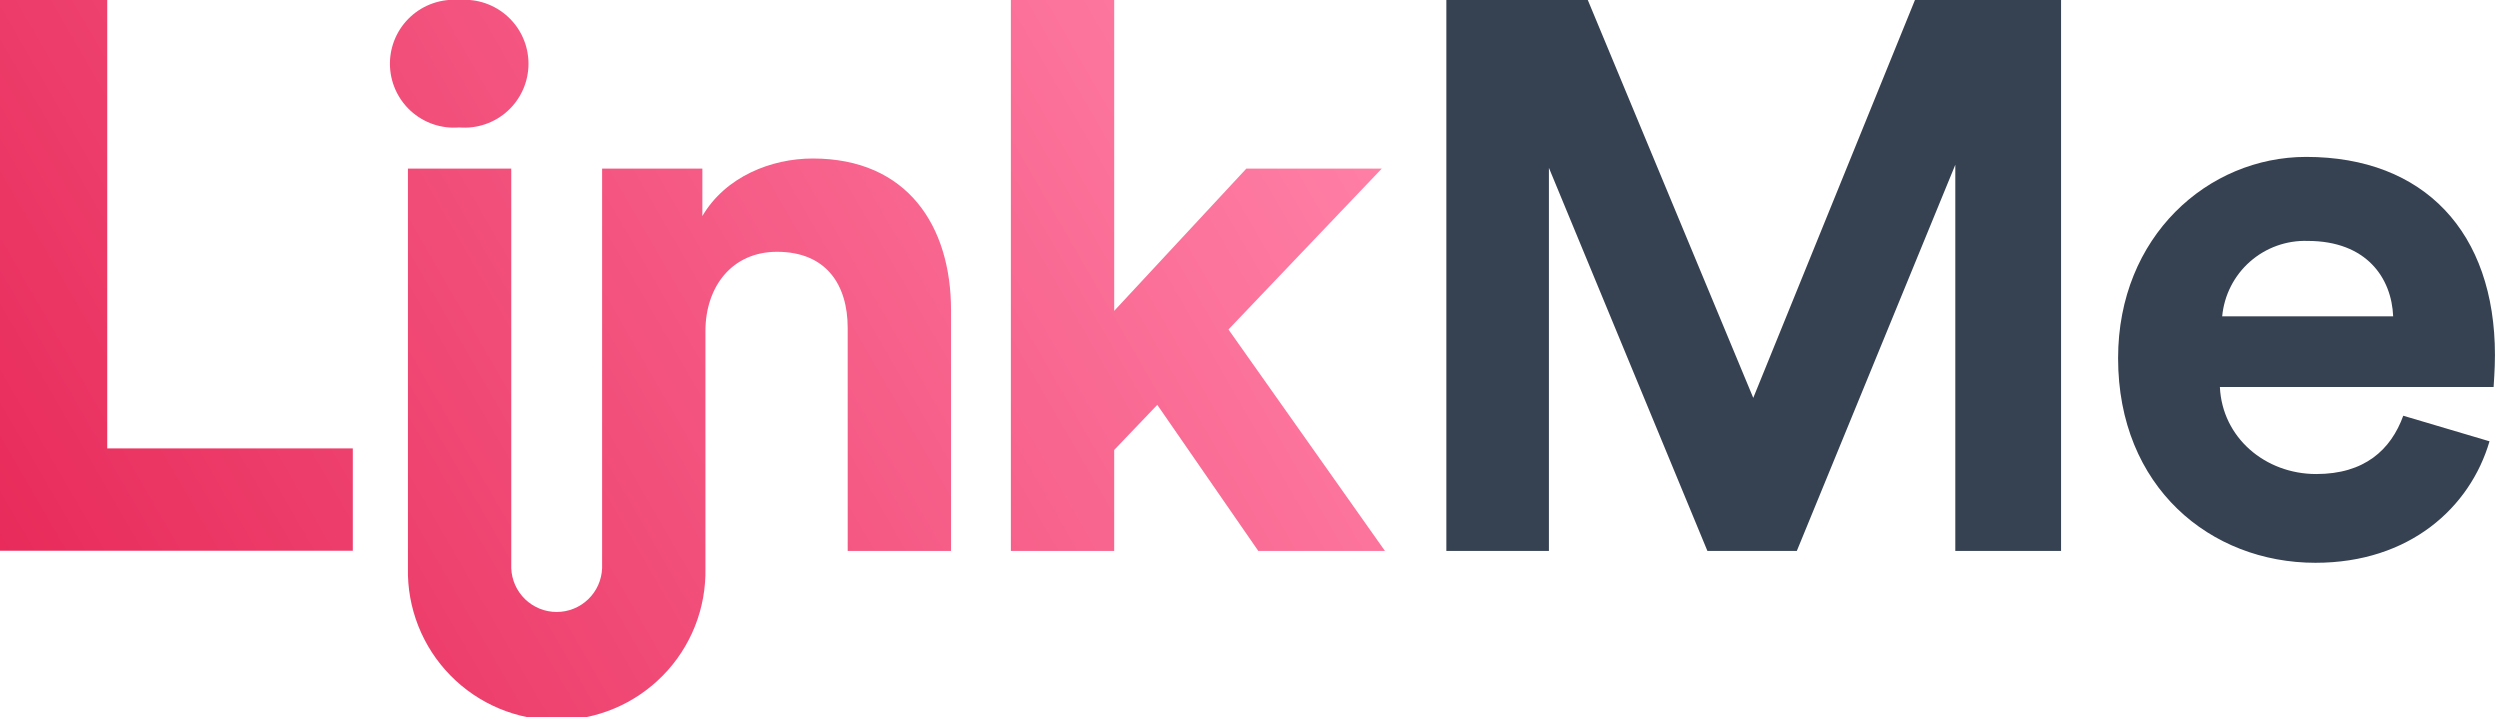 <svg width="391" height="113" viewBox="0 0 391 113" fill="none" xmlns="http://www.w3.org/2000/svg">
<g clip-path="url(#clip0)">
<path d="M274.21 62.23L248.33 0H226.21V86.17H242.25V26.25L267.04 86.17H281.02L305.81 25.77V86.17H322.35V0H299.5L274.21 62.23Z" fill="#364152"/>
<path d="M390.21 55.54C390.21 36.34 379.15 24.54 360.68 24.54C345.36 24.54 331.27 36.94 331.27 56.02C331.27 76.2 345.73 88.02 362.14 88.02C376.84 88.02 386.32 79.4 389.36 69.02L375.87 65.02C373.93 70.37 369.79 74.14 362.26 74.14C354.26 74.14 347.55 68.43 347.19 60.53H390C390 60.28 390.21 57.85 390.21 55.54ZM347.55 49.47C347.857 46.171 349.411 43.114 351.896 40.923C354.381 38.731 357.609 37.572 360.92 37.68C370.16 37.68 374.05 43.51 374.29 49.47H347.55Z" fill="#364152"/>
<path d="M16.77 70.13H55.18V86.13H0V-0H16.77V70.13ZM71.82 19.93C73.199 20.046 74.587 19.874 75.896 19.425C77.205 18.977 78.406 18.262 79.425 17.326C80.444 16.389 81.257 15.251 81.813 13.984C82.369 12.717 82.656 11.348 82.656 9.965C82.656 8.581 82.369 7.213 81.813 5.946C81.257 4.679 80.444 3.541 79.425 2.604C78.406 1.668 77.205 0.952 75.896 0.504C74.587 0.056 73.199 -0.116 71.82 -0C70.441 -0.116 69.053 0.056 67.744 0.504C66.435 0.952 65.234 1.668 64.215 2.604C63.197 3.541 62.383 4.679 61.827 5.946C61.271 7.213 60.984 8.581 60.984 9.965C60.984 11.348 61.271 12.717 61.827 13.984C62.383 15.251 63.197 16.389 64.215 17.326C65.234 18.262 66.435 18.977 67.744 19.425C69.053 19.874 70.441 20.046 71.82 19.93V19.93ZM127.11 24.79C120.67 24.79 113.49 27.59 109.85 33.79V26.37H94.17V86.17V88.87C94.101 90.708 93.322 92.448 91.997 93.724C90.672 95 88.904 95.713 87.065 95.713C85.225 95.713 83.457 95 82.133 93.724C80.808 92.448 80.029 90.708 79.96 88.87V86.17V26.37H63.8V86.17V88.87C63.736 91.966 64.29 95.043 65.43 97.922C66.571 100.801 68.274 103.423 70.441 105.635C72.608 107.847 75.194 109.605 78.049 110.804C80.903 112.004 83.969 112.622 87.065 112.622C90.162 112.622 93.227 112.004 96.081 110.804C98.936 109.605 101.522 107.847 103.689 105.635C105.856 103.423 107.559 100.801 108.7 97.922C109.84 95.043 110.394 91.966 110.33 88.87V86.17V51.78C110.33 44.85 114.47 39.38 121.52 39.38C129.29 39.38 132.58 44.61 132.58 51.29V86.17H148.74V48.49C148.74 35.37 141.94 24.79 127.11 24.79V24.79ZM216.11 26.37H194.93L174.26 48.62V-0H158.1V86.17H174.26V70.37L181 63.32L196.8 86.17H216.61L192.13 51.53L216.11 26.37Z" fill="url(#paint0_linear)"/>
</g>
<defs>
<linearGradient id="paint0_linear" x1="8.41" y1="100.74" x2="196.36" y2="-7.77" gradientUnits="userSpaceOnUse">
<stop stop-color="#E82B5A"/>
<stop offset="1" stop-color="#FF7FA6"/>
</linearGradient>
<clipPath id="clip0">
<rect width="390.21" height="112.14" fill="white"/>
</clipPath>
</defs>
</svg>
